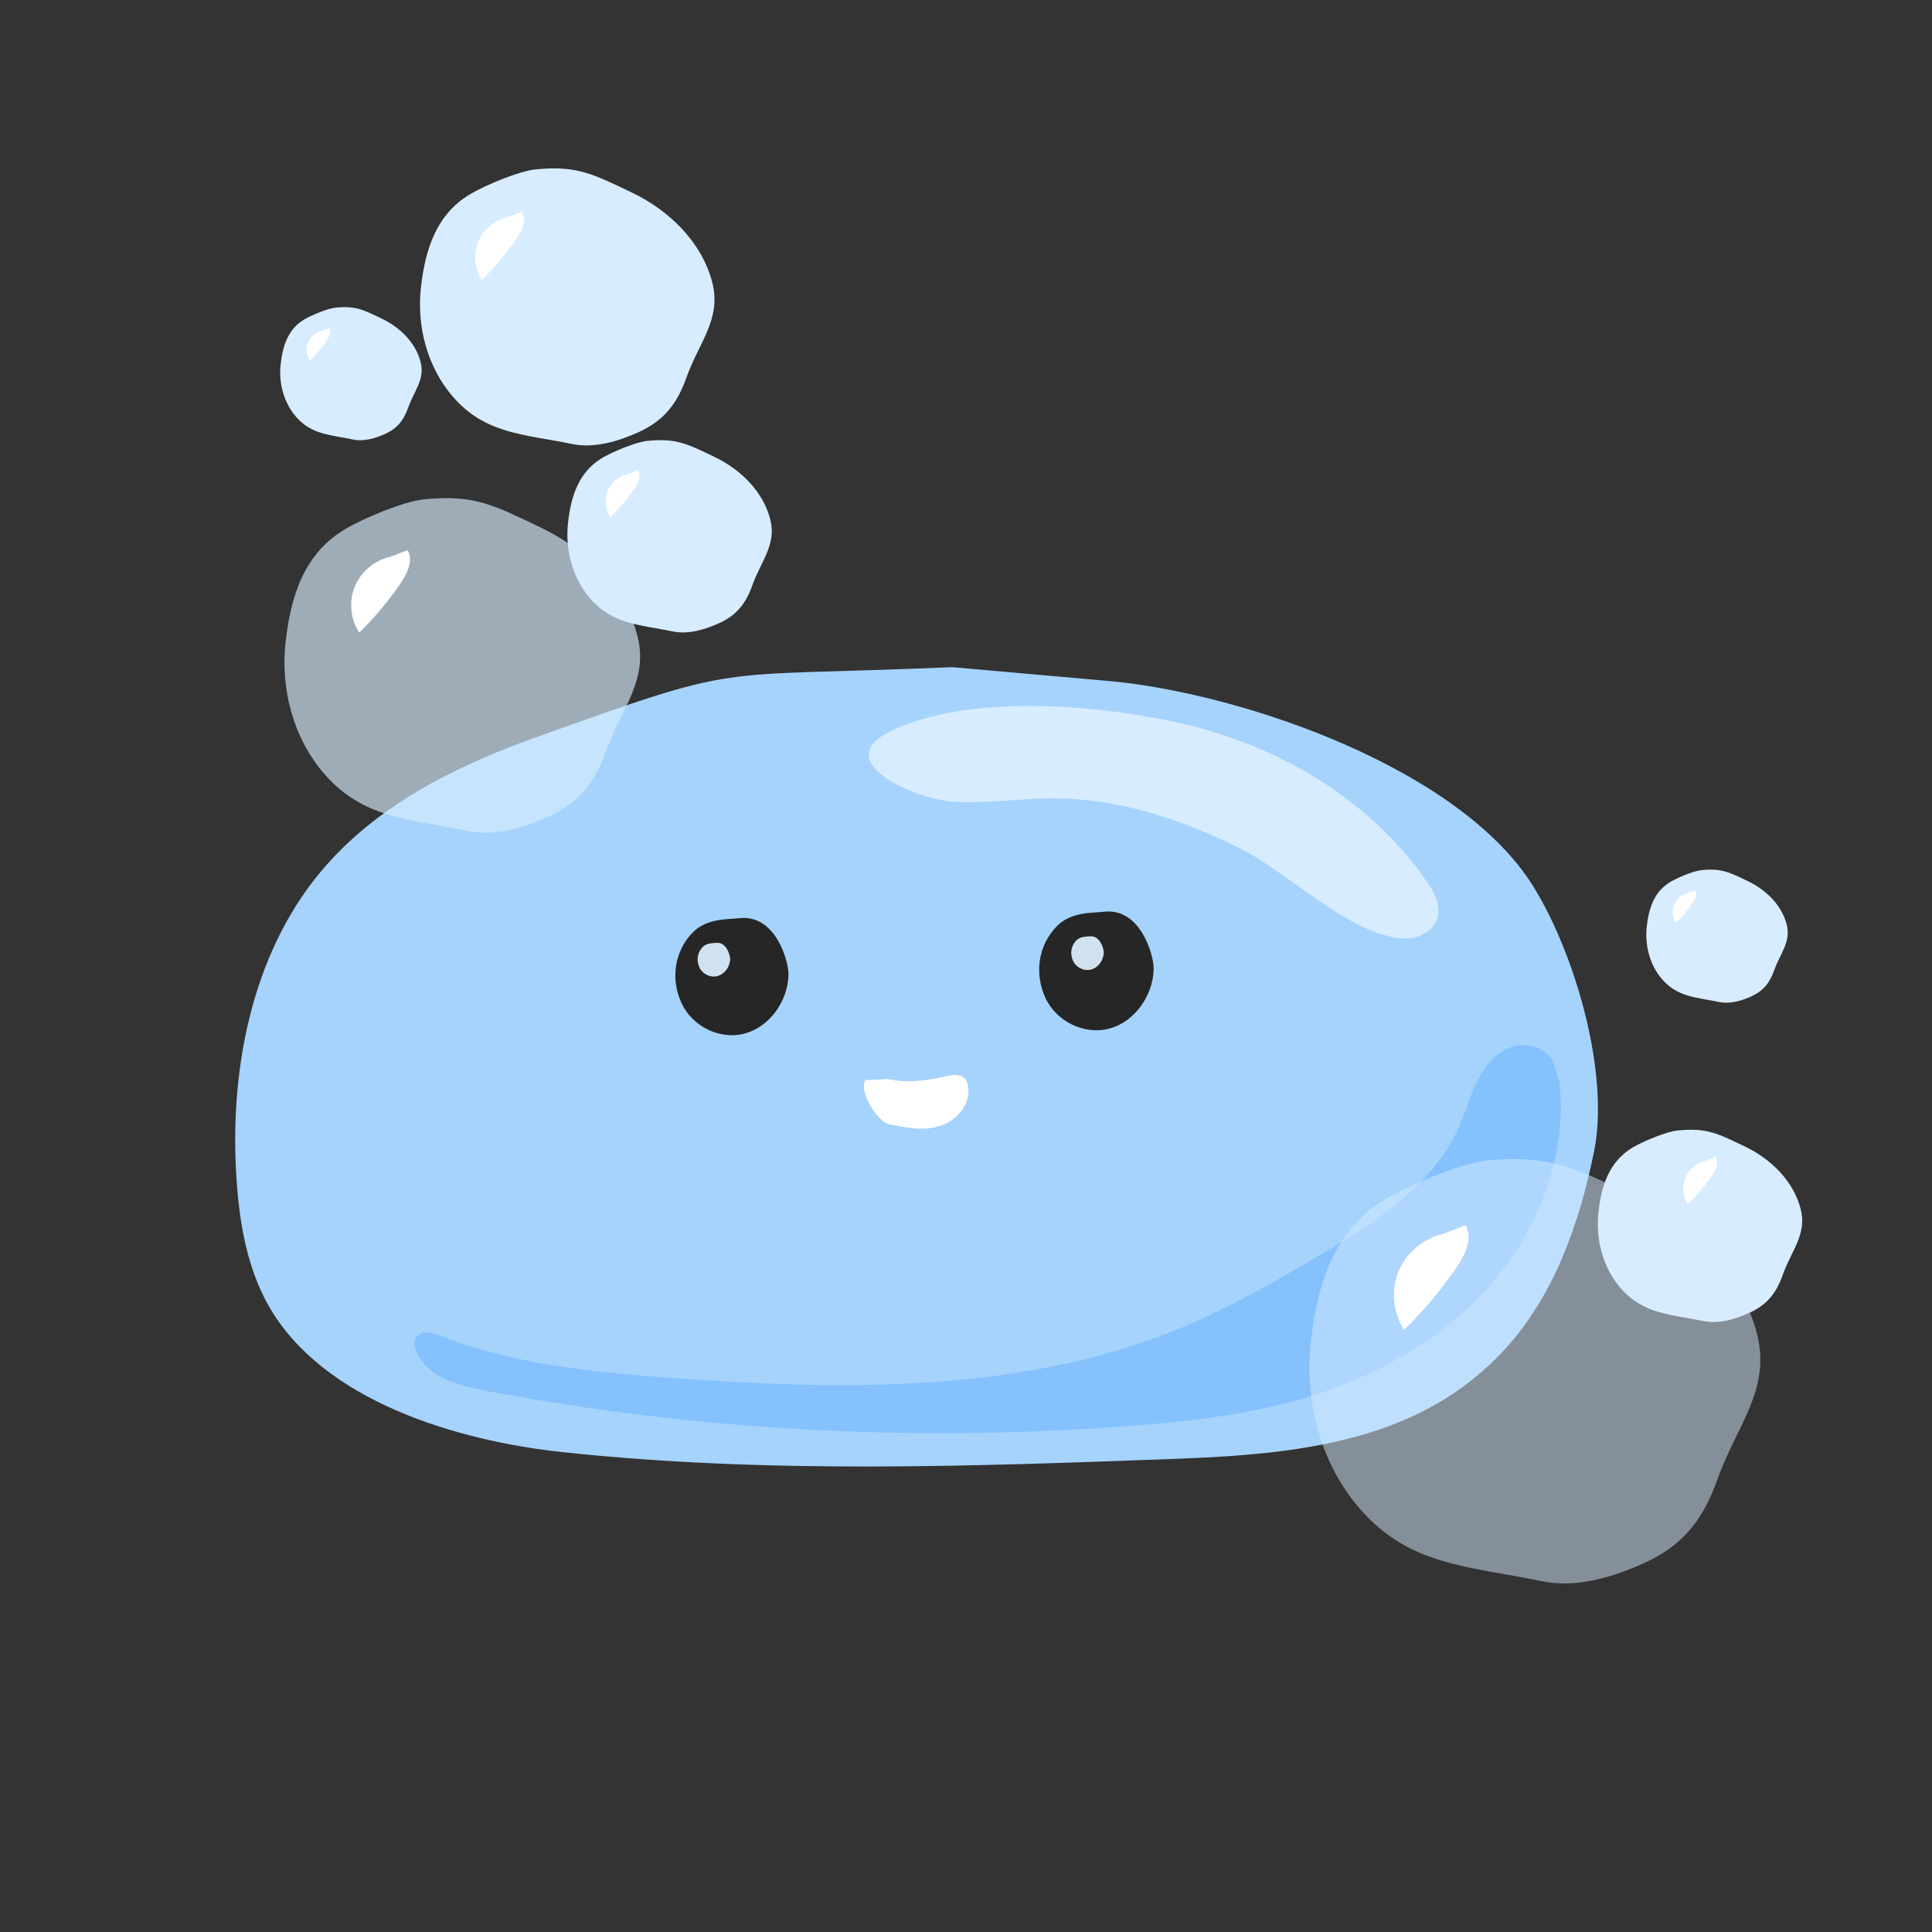 <?xml version="1.0" encoding="utf-8"?>
<!-- Generator: Adobe Illustrator 24.1.0, SVG Export Plug-In . SVG Version: 6.00 Build 0)  -->
<svg version="1.1" id="Ebene_1" xmlns="http://www.w3.org/2000/svg" xmlns:xlink="http://www.w3.org/1999/xlink" x="0px" y="0px"
	 viewBox="0 0 1920 1920" style="enable-background:new 0 0 1920 1920;" xml:space="preserve">
<rect x="0" y="0" width="1920" height="1920" fill="#333333" stroke="none"/>
<style type="text/css">
	.st0{fill:#A5D3FC;}
	.st1{fill:#D7ECFF;}
	.st2{fill:#262626;}
	.st3{fill:#D0E2EF;}
	.st4{fill:#FFFFFF;}
	.st5{opacity:0.65;}
	.st6{opacity:0.2;}
	.st7{fill:#007AFF;}
	.st8{opacity:0.5;}
</style>
<g>
	<path class="st0" d="M946.2,663c-246.3,10.6-202.8-5.8-413.8,69.8c-79.9,28.6-159.4,67.9-214.6,134.6
		c-68.2,82.5-90.3,197.9-82.6,306.6c3,42.8,10.7,86.4,31.6,123.4c53.9,95.1,187.6,134.6,293,145.8c202.9,21.6,406.4,14.1,610.2,6.5
		c122.2-4.6,242.6-17.3,326.5-109.9c48.1-53,73.3-124.3,87.7-195.7c15.6-77.4-18.8-196.1-60.3-263
		c-72.6-117.2-286.9-191.1-418.3-204L946.2,663z"/>
</g>
<g>
	<path class="st1" d="M1405.9,859.7c-55.1-70.3-137.2-117.6-224.2-138.9c-82-20.1-220.3-33.3-298.8,7c-58.3,29.9,28.2,66.4,63,68.8
		c33.5,2.3,67.1-3.2,100.6-3.2c65.6,0,128.7,21.1,186.8,50.2c46.6,23.3,108.7,86.4,161.6,89.1c14.2,0.7,29.7-6.9,33.7-20.5
		c3.7-12.7-3.5-25.9-11.1-36.7C1413.8,870,1409.9,864.8,1405.9,859.7z"/>
</g>
<g>
	<path class="st2" d="M688.2,926.9c-17.9,18.6-21.9,45.7-11.1,69.6c10.8,23.9,38.8,37.2,63,30.6c24.3-6.5,42.7-31.6,43.5-58
		c0.4-14.1-13.1-60.9-49-56.6C723.8,913.8,702.3,912.2,688.2,926.9z"/>
</g>
<g>
	<path class="st2" d="M1050,920.7c-18.1,18.8-22.2,46.3-11.3,70.5s39.2,37.6,63.8,31c24.6-6.6,43.2-32,44-58.8
		c0.4-14.3-13.3-61.7-49.6-57.3C1086.1,907.4,1064.3,905.8,1050,920.7z"/>
</g>
<g>
	<path class="st3" d="M698.2,941.2c-5.1,5.3-6.3,13.2-3.2,20c3.1,6.9,11.1,10.7,18.1,8.8c7-1.9,12.3-9.1,12.5-16.7
		c0.1-4.1-3.8-17.5-14.1-16.3C708.4,937.4,702.3,937,698.2,941.2z"/>
</g>
<g>
	<path class="st3" d="M1069.5,934.7c-5.1,5.3-6.3,13.2-3.2,20c3.1,6.9,11.1,10.7,18.1,8.8s12.3-9.1,12.5-16.7
		c0.1-4.1-3.8-17.5-14.1-16.3C1079.7,930.9,1073.6,930.5,1069.5,934.7z"/>
</g>
<g>
	<path class="st4" d="M882,1072.3c21.7,4.3,39.2,1.7,58.7-2.9c5.9-1.4,12.8-2.2,17.3,1.8c2.7,2.4,3.8,6.1,4.3,9.6
		c1.7,14.8-8.5,29.1-21.9,35.6c-13.4,6.5-29.1,6.3-43.6,3.3c-11.3-2.3-14.9-0.7-22.9-8.9c-8-8.2-19.2-26.9-14.2-37.3"/>
</g>
<g class="st5">
	<path class="st1" d="M342.7,526c-40.2,24.1-53.7,65.6-58.9,112.1c-5.2,46.5,7.7,95.6,38.5,131c39,44.8,84.4,44.7,142.7,56.7
		c26.8,5.5,55.7-3.1,80.5-14.4c30.2-13.8,45.8-33.9,56.9-65.1c15.2-42.5,42.3-70.5,31.1-114.2c-12.4-48.3-51.5-86.7-96.8-108.2
		c-45.2-21.5-65.1-32.7-115-27.7C401.5,498,360.2,515.5,342.7,526z"/>
</g>
<g>
	<path class="st4" d="M387.4,553.5c-15.5,3.5-29,14.9-34.9,29.6c-6,14.7-4.2,32.3,4.5,45.6c15.2-14.9,28.9-31.2,40.9-48.7
		c6.8-9.9,13.1-22.9,7.2-33.3"/>
</g>
<g>
	<path class="st1" d="M467,193.1c-33.3,20-44.4,54.3-48.7,92.8s6.4,79.1,31.8,108.4c32.3,37.1,69.9,37,118.2,46.9
		c22.2,4.6,46.1-2.5,66.7-11.9c25-11.5,37.9-28.1,47.1-53.9c12.5-35.2,35-58.3,25.8-94.5c-10.2-40-42.7-71.8-80.1-89.6
		s-53.9-27.1-95.2-23C515.8,169.9,481.5,184.4,467,193.1z"/>
</g>
<g>
	<path class="st4" d="M504.1,215.9c-12.8,2.9-24,12.3-28.9,24.5c-4.9,12.2-3.5,26.7,3.8,37.7c12.6-12.3,23.9-25.8,33.9-40.3
		c5.6-8.2,10.9-18.9,5.9-27.5"/>
</g>
<g>
	<path class="st1" d="M598.3,455.2c-23.1,13.9-30.9,37.7-33.8,64.4c-3,26.7,4.4,54.9,22.1,75.3c22.4,25.7,48.5,25.7,82,32.6
		c15.4,3.2,32-1.8,46.3-8.3c17.4-8,26.3-19.5,32.7-37.4c8.7-24.4,24.3-40.5,17.9-65.6c-7.1-27.8-29.6-49.8-55.6-62.2
		s-37.4-18.8-66.1-15.9C632.1,439.1,608.3,449.2,598.3,455.2z"/>
</g>
<g>
	<path class="st4" d="M624,471c-8.9,2-16.7,8.6-20.1,17c-3.4,8.5-2.4,18.6,2.6,26.2c8.7-8.5,16.6-17.9,23.5-28
		c3.9-5.7,7.6-13.1,4.1-19.1"/>
</g>
<g>
	<path class="st1" d="M1622.3,1140.5c-23.1,13.9-30.9,37.7-33.8,64.4s4.4,54.9,22.1,75.3c22.4,25.7,48.5,25.7,82,32.6
		c15.4,3.2,32-1.8,46.3-8.3c17.4-8,26.3-19.5,32.7-37.4c8.7-24.4,24.3-40.5,17.9-65.6c-7.1-27.8-29.6-49.8-55.6-62.2
		s-37.4-18.8-66.1-15.9C1656.1,1124.4,1632.4,1134.5,1622.3,1140.5z"/>
</g>
<g>
	<path class="st4" d="M1694.9,1153.7c-8.9,2-16.7,8.6-20.1,17c-3.4,8.5-2.4,18.6,2.6,26.2c8.7-8.5,16.6-17.9,23.5-28
		c3.9-5.7,7.6-13.1,4.1-19.1"/>
</g>
<g>
	<path class="st1" d="M302.3,317.5c-16,9.6-21.4,26.1-23.4,44.6c-2.1,18.5,3.1,38,15.3,52.1c15.5,17.8,33.6,17.8,56.8,22.6
		c10.6,2.2,22.2-1.2,32-5.7c12-5.5,18.2-13.5,22.6-25.9c6-16.9,16.8-28,12.4-45.4c-4.9-19.2-20.5-34.5-38.5-43.1
		c-18-8.6-25.9-13-45.7-11C325.7,306.4,309.3,313.4,302.3,317.5z"/>
</g>
<g>
	<path class="st4" d="M320.1,328.5c-6.2,1.4-11.5,5.9-13.9,11.8c-2.4,5.9-1.7,12.9,1.8,18.1c6-5.9,11.5-12.4,16.3-19.4
		c2.7-3.9,5.2-9.1,2.9-13.2"/>
</g>
<g>
	<path class="st1" d="M1659.9,876.5c-16,9.6-21.4,26.1-23.4,44.6s3.1,38,15.3,52.1c15.5,17.8,33.6,17.8,56.8,22.6
		c10.6,2.2,22.2-1.2,32-5.7c12-5.5,18.2-13.5,22.6-25.9c6-16.9,16.8-28,12.4-45.4c-4.9-19.2-20.5-34.5-38.5-43.1
		c-18-8.6-25.9-13-45.7-11C1683.3,865.3,1666.9,872.3,1659.9,876.5z"/>
</g>
<g class="st6">
	<path class="st7" d="M1549.8,1075.5c8.2,76.1-23.5,153.4-75.8,209.2c-52.4,55.8-123.7,91.4-197.9,110.2
		c-48.7,12.3-98.8,17.9-148.9,21.8c-215.3,17-432.9,5.3-645.2-34.7c-26.4-5-56.4-13.2-67.6-37.5c-2.5-5.4-3.6-12.3,0.3-16.7
		c5.2-6,14.7-3.4,22.1-0.5c73.9,28.9,154.1,36.6,233.2,42.3c170.6,12.2,347.9,15.2,505.7-50.8c47.3-19.8,91.8-45.4,135.9-71.4
		c55.1-32.6,113-69.5,138.7-128.2c6.8-15.5,11.1-32.2,19-47.2c7.9-15,20.4-28.9,36.9-32.7s36.6,5.9,39.3,22.6"/>
</g>
<g>
	<path class="st4" d="M1677.7,887.4c-6.2,1.4-11.5,5.9-13.9,11.8s-1.7,12.9,1.8,18.1c6-5.9,11.5-12.4,16.3-19.4
		c2.7-3.9,5.2-9.1,2.9-13.2"/>
</g>
<g class="st8">
	<path class="st1" d="M1377.3,1191.4c-51,30.6-68.1,83.1-74.6,142.1c-6.6,59,9.7,121.2,48.8,166c49.4,56.8,107,56.6,180.9,71.9
		c33.9,7,70.6-3.9,102.1-18.3c38.3-17.5,58-43,72.1-82.6c19.2-53.9,53.6-89.3,39.5-144.8c-15.7-61.3-65.3-109.9-122.7-137.2
		c-57.3-27.3-82.5-41.4-145.7-35.2C1451.9,1156,1399.4,1178.2,1377.3,1191.4z"/>
</g>
<g>
	<path class="st4" d="M1434,1226.3c-19.6,4.4-36.7,18.9-44.3,37.5c-7.5,18.7-5.3,41,5.7,57.8c19.3-18.8,36.7-39.6,51.9-61.8
		c8.6-12.5,16.7-29,9.1-42.2"/>
</g>
</svg>

